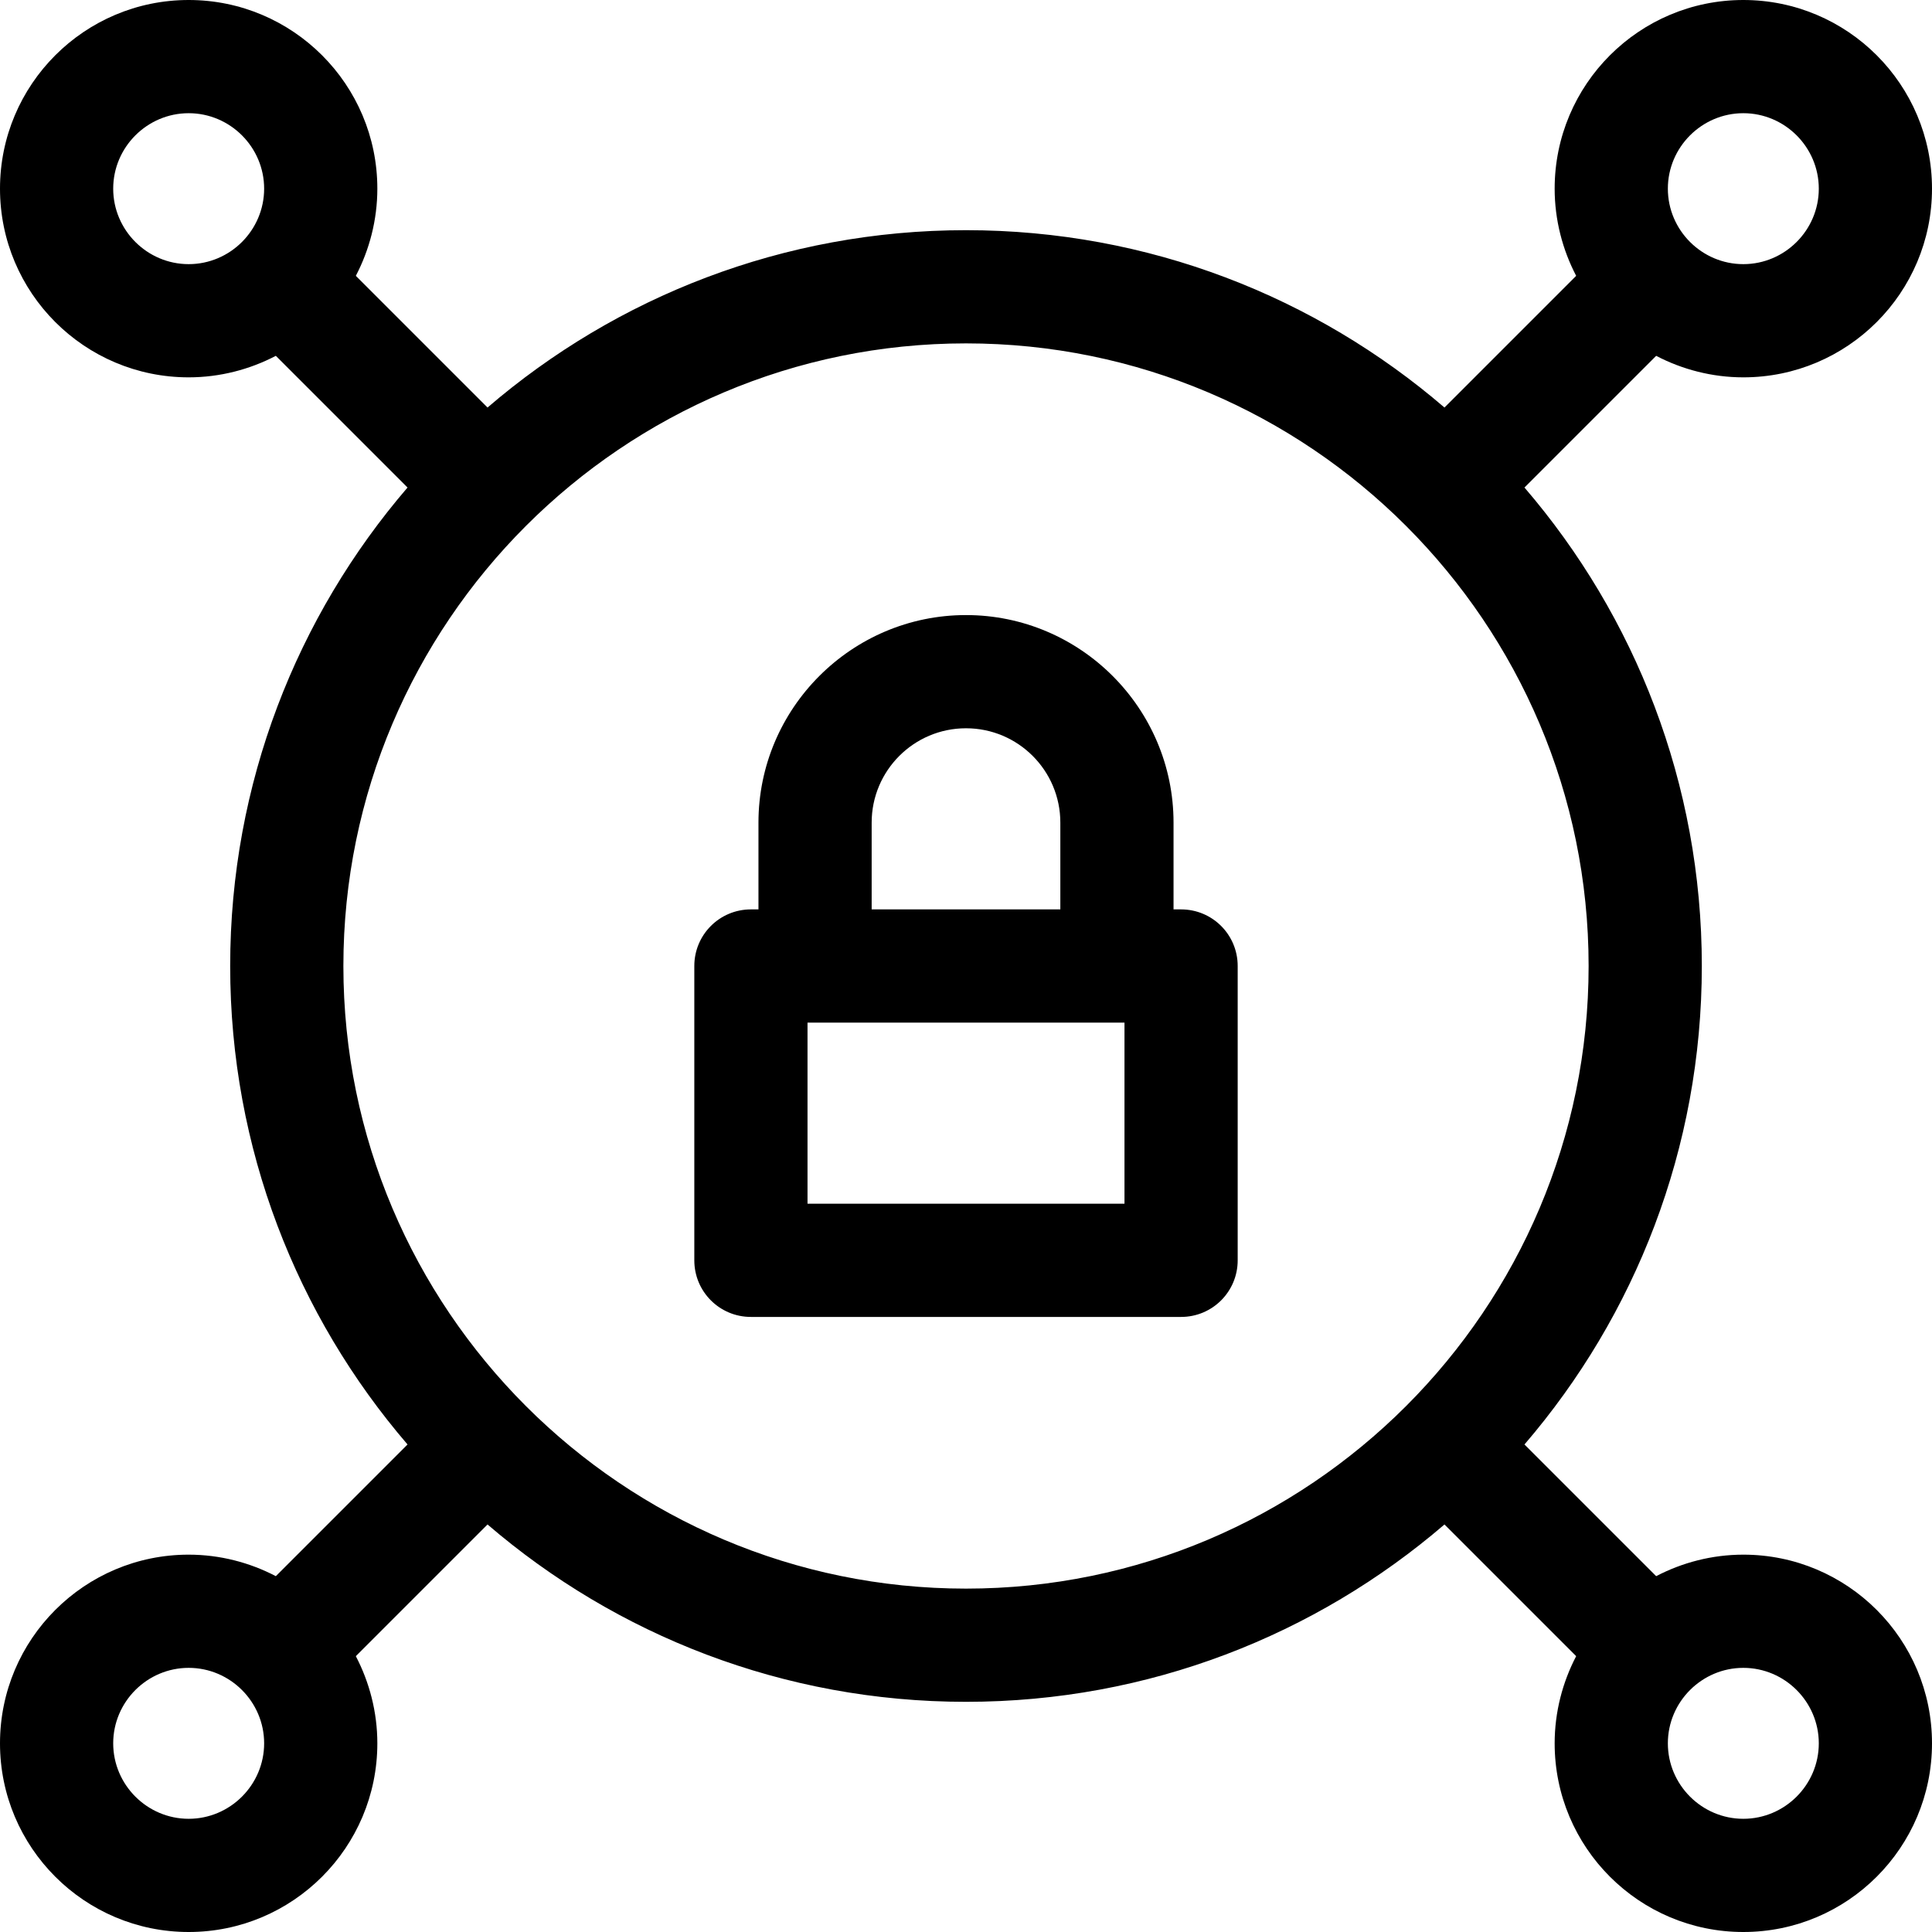 <?xml version="1.0" encoding="utf-8"?>
<!-- Generator: Adobe Illustrator 19.1.1, SVG Export Plug-In . SVG Version: 6.00 Build 0)  -->
<svg version="1.1" id="Capa_1" xmlns="http://www.w3.org/2000/svg" xmlns:xlink="http://www.w3.org/1999/xlink" x="0px" y="0px"
	 viewBox="-41 164.9 512 512" style="enable-background:new -41 164.9 512 512;" xml:space="preserve">
<g>
	<path d="M272,405.9h-2v-23c0-30.3-24.7-55-55-55s-55,24.7-55,55v23h-2c-8.3,0-15,6.7-15,15v78c0,8.3,6.7,15,15,15h114
		c8.3,0,15-6.7,15-15v-78C287,412.6,280.3,405.9,272,405.9z M190,382.9c0-13.8,11.2-25,25-25s25,11.2,25,25v23h-50V382.9z
		 M257,483.9h-84v-48c10.3,0,76.5,0,84,0V483.9z"/>
</g>
<g>
	<path d="M421,576.9c-8.3,0-16.2,2.1-23.1,5.7L363,547.7c29.3-34.1,47-78.4,47-126.8s-17.7-92.7-47-126.8l34.9-34.9
		c6.9,3.6,14.8,5.7,23.1,5.7c27.6,0,50-22.4,50-50s-22.4-50-50-50s-50,22.4-50,50c0,8.3,2.1,16.2,5.7,23.1l-34.9,34.9
		c-34.1-29.3-78.4-47-126.8-47s-92.7,17.7-126.8,47L53.3,238c3.6-6.9,5.7-14.8,5.7-23.1c0-27.6-22.4-50-50-50s-50,22.4-50,50
		s22.4,50,50,50c8.3,0,16.2-2.1,23.1-5.7L67,294.1c-29.3,34.1-47,78.4-47,126.8s17.7,92.7,47,126.8l-34.9,34.9
		c-6.9-3.6-14.8-5.7-23.1-5.7c-27.6,0-50,22.4-50,50s22.4,50,50,50s50-22.4,50-50c0-8.3-2.1-16.2-5.7-23.1l34.9-34.9
		c34.1,29.3,78.4,47,126.8,47s92.7-17.7,126.8-47l34.9,34.9c-3.6,6.9-5.7,14.8-5.7,23.1c0,27.6,22.4,50,50,50s50-22.4,50-50
		S448.6,576.9,421,576.9z M421,194.9c11,0,20,9,20,20s-9,20-20,20s-20-9-20-20S410,194.9,421,194.9z M9,234.9c-11,0-20-9-20-20
		s9-20,20-20s20,9,20,20S20,234.9,9,234.9z M9,646.9c-11,0-20-9-20-20s9-20,20-20s20,9,20,20S20,646.9,9,646.9z M215,585.9
		c-91,0-165-74-165-165s74-165,165-165s165,74,165,165S306,585.9,215,585.9z M421,646.9c-11,0-20-9-20-20s9-20,20-20s20,9,20,20
		S432,646.9,421,646.9z"/>
</g>
</svg>
